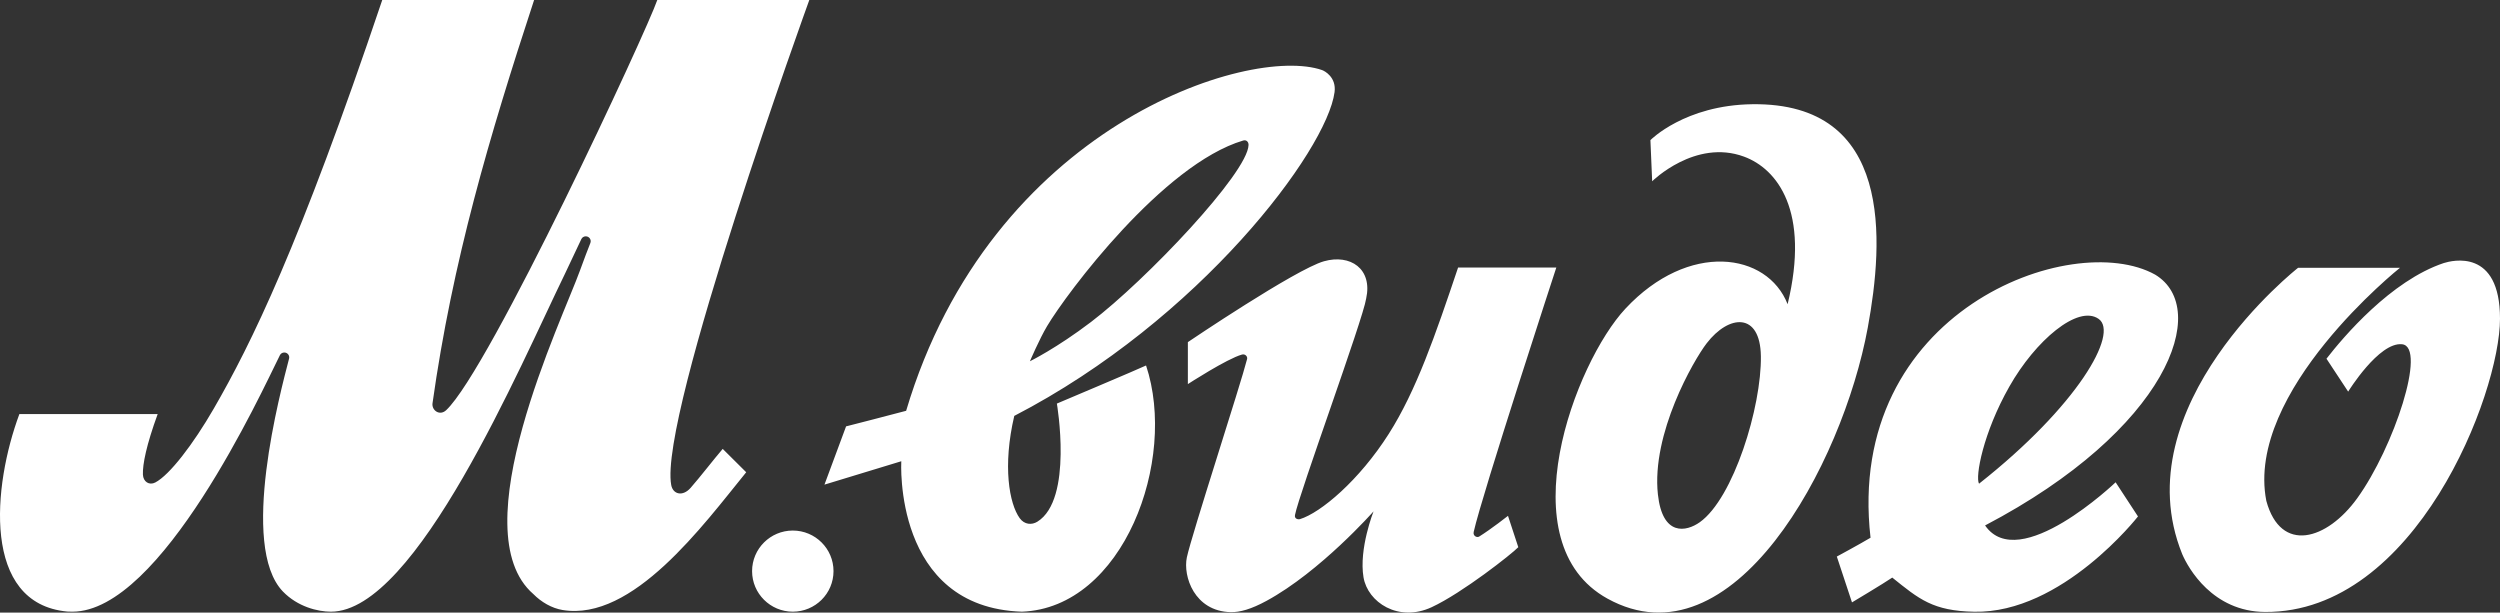 <svg width="151" height="37" viewBox="0 0 151 37" fill="none" xmlns="http://www.w3.org/2000/svg">
<rect x="0" y="0" width="151" height="37" fill="#333333" stroke="none"/>
<path d="M50.344 34.496C50.344 35.852 49.241 36.946 47.884 36.946C46.533 36.946 45.426 35.852 45.426 34.496C45.426 33.141 46.533 32.045 47.884 32.045C49.241 32.045 50.344 33.141 50.344 34.496ZM136.813 36.962C133.64 36.943 132.168 34.315 131.805 33.468C128.181 24.505 138.805 16.175 138.805 16.175H144.959C144.959 16.175 135.59 23.64 136.886 30.253C137.76 33.465 140.554 32.621 142.378 30.092C144.594 27.019 146.593 20.957 145.088 20.793C143.689 20.64 141.831 23.651 141.831 23.651L141.821 23.642L140.519 21.666C141.531 20.361 144.409 16.953 147.61 15.886C148.095 15.737 151 14.978 151 19.248C151 23.817 145.888 37.02 136.813 36.962ZM89.339 32.41C90.077 31.951 91.083 31.157 91.083 31.157L91.705 33.05C91.336 33.44 88.336 35.807 86.474 36.674C84.463 37.608 82.609 36.377 82.356 34.87C82.067 33.144 82.962 30.887 82.962 30.887C82.962 30.887 79.754 34.525 76.488 36.297C75.581 36.79 74.889 36.987 74.334 36.974C72.135 36.921 71.445 34.8 71.686 33.665C71.973 32.31 74.95 23.184 75.325 21.684C75.362 21.536 75.215 21.361 75.014 21.416C74.112 21.665 71.747 23.2 71.747 23.2V20.664C71.747 20.664 78.252 16.266 79.969 15.78C81.558 15.332 82.915 16.235 82.516 18.033C82.333 19.28 78.459 29.83 78.217 31.107C78.169 31.361 78.435 31.381 78.509 31.359C79.772 30.975 82.101 29.008 83.882 26.205C85.547 23.586 86.688 20.261 88.069 16.158H94.002C94.002 16.158 89.517 29.857 89.011 32.128C88.956 32.377 89.211 32.49 89.339 32.41ZM65.901 19.445C63.819 21.03 62.206 21.821 62.206 21.821C62.206 21.821 62.782 20.474 63.245 19.696C64.444 17.683 70.249 9.926 75.09 8.487C75.278 8.431 75.417 8.566 75.412 8.757C75.367 10.449 69.222 16.916 65.901 19.445ZM79.852 4.232C75.446 2.703 59.84 7.629 54.731 24.812C54.104 24.985 51.103 25.753 51.103 25.753L49.797 29.272L54.438 27.859C54.438 27.859 53.93 36.688 61.722 36.946C67.849 36.719 71.131 27.805 69.222 22.075C68.835 22.265 63.835 24.376 63.835 24.376C63.835 24.376 64.835 30.169 62.654 31.512C62.317 31.72 61.875 31.692 61.59 31.298C60.956 30.42 60.552 28.146 61.262 25.12C72.482 19.311 80.14 9.087 80.607 5.568C80.727 4.663 80.007 4.286 79.852 4.232ZM102.667 31.542C101.853 32.12 100.413 32.415 100.137 29.862C99.74 26.192 102.29 21.767 103.081 20.738C104.432 18.981 106.318 18.848 106.357 21.51C106.401 24.573 104.701 30.099 102.667 31.542ZM105.837 6.295C101.763 6.348 99.685 8.463 99.685 8.463L99.791 10.949C99.791 10.949 102.386 8.374 105.337 9.46C107.343 10.198 109.335 12.741 107.972 18.374C106.746 15.243 101.996 14.552 98.177 18.642C95.128 21.907 91.01 32.803 97.09 36.156C104.65 40.326 111.284 28.115 112.814 19.786C113.779 14.537 114.353 6.184 105.837 6.295ZM17.089 35.729C14.436 32.975 16.941 23.665 17.46 21.659C17.508 21.472 17.366 21.291 17.172 21.291C17.059 21.291 16.957 21.352 16.906 21.453C15.789 23.698 9.732 36.946 4.37 36.946C4.27 36.946 4.166 36.946 4.063 36.938C-1.117 36.456 -0.439 29.328 1.171 25.009H9.524C8.843 26.874 8.608 28.049 8.632 28.661C8.648 29.104 9.019 29.33 9.378 29.142C10.243 28.692 11.669 26.83 12.909 24.685C15.171 20.771 18.074 14.878 23.088 0H32.26C29.541 8.288 27.33 15.784 26.124 24.356C26.064 24.784 26.557 25.142 26.949 24.775C29.566 22.325 39.101 1.785 39.7 0H48.882C48.882 0 39.778 25.113 40.541 29.293C40.645 29.861 41.234 30.012 41.714 29.466C42.273 28.832 43.141 27.706 43.652 27.113L45.071 28.524C42.46 31.735 38.219 37.544 33.982 36.845C33.325 36.736 32.69 36.364 32.215 35.882C27.805 32.065 33.958 19.318 35.036 16.324C35.274 15.661 35.509 15.055 35.658 14.678C35.735 14.485 35.592 14.276 35.383 14.274C35.267 14.273 35.161 14.338 35.112 14.443C34.9 14.894 34.327 16.107 34.133 16.516C31.402 22.118 25.137 36.946 19.99 36.946C19.183 36.946 17.976 36.645 17.089 35.729ZM121.364 23.351C122.94 20.565 125.509 18.389 126.754 19.259C128.005 20.122 125.475 24.528 119.533 29.216C119.295 28.804 119.778 26.145 121.364 23.351ZM119.899 31.737C130.923 25.959 133.57 18.637 130.173 16.589C125.162 13.793 111.422 18.794 112.98 32.479C112.299 32.885 110.944 33.616 110.944 33.616L111.86 36.384C111.86 36.384 113.775 35.241 114.293 34.886C115.911 36.186 116.744 36.901 119.243 36.949C124.552 37.059 129.134 31.193 129.134 31.193L127.784 29.13C127.784 29.13 121.95 34.708 119.899 31.737Z" fill="white"/>
</svg>
